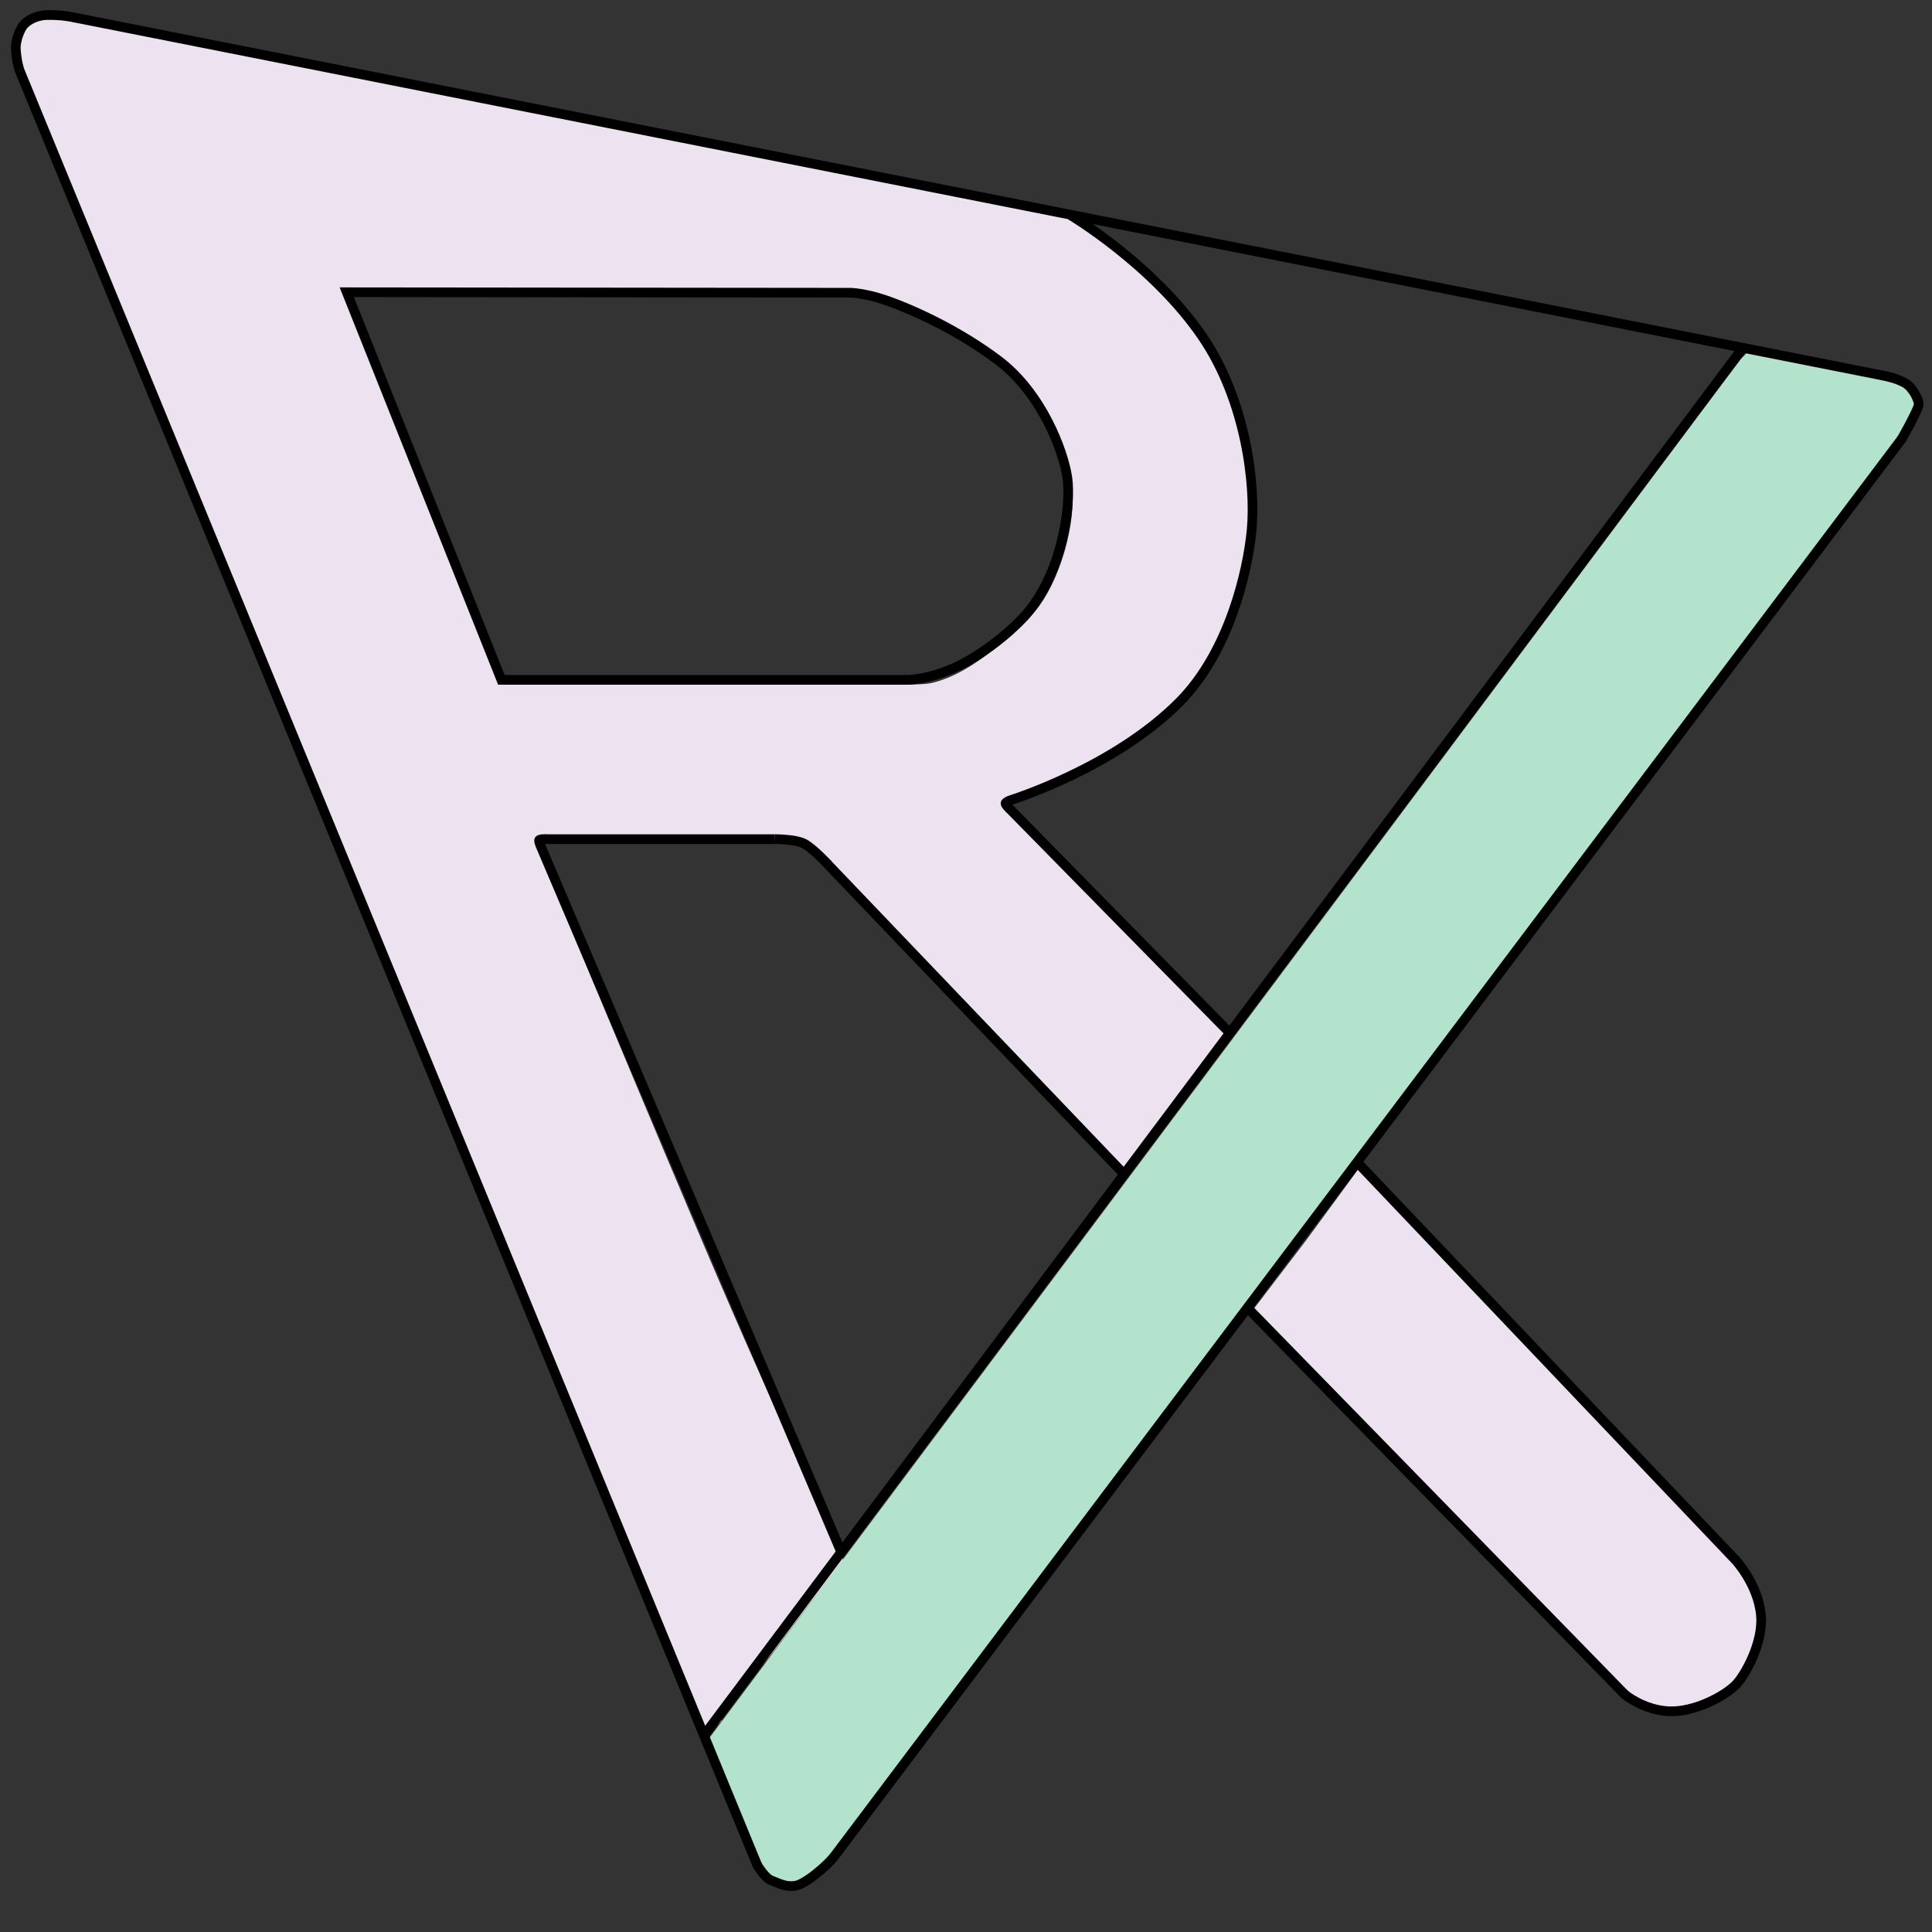 <?xml version="1.0" encoding="UTF-8" standalone="no"?>
<!-- Created with Inkscape (http://www.inkscape.org/) -->

<svg
   width="200mm"
   height="200mm"
   viewBox="0 0 200 200"
   version="1.1"
   id="svg1"
   inkscape:version="1.3 (0e150ed6c4, 2023-07-21)"
   sodipodi:docname="rx.svg"
   xml:space="preserve"
   inkscape:export-filename="rx.png"
   inkscape:export-xdpi="96"
   inkscape:export-ydpi="96"
   xmlns:inkscape="http://www.inkscape.org/namespaces/inkscape"
   xmlns:sodipodi="http://sodipodi.sourceforge.net/DTD/sodipodi-0.dtd"
   xmlns:xlink="http://www.w3.org/1999/xlink"
   xmlns="http://www.w3.org/2000/svg"
   xmlns:svg="http://www.w3.org/2000/svg"><rect x="0" y="0" width="200" height="200" fill="#333333" stroke="none"/><sodipodi:namedview
     id="namedview1"
     pagecolor="#ffffff"
     bordercolor="#000000"
     borderopacity="0.25"
     inkscape:showpageshadow="2"
     inkscape:pageopacity="0.0"
     inkscape:pagecheckerboard="0"
     inkscape:deskcolor="#d1d1d1"
     inkscape:document-units="mm"
     inkscape:zoom="1"
     inkscape:cx="285.5"
     inkscape:cy="442.5"
     inkscape:window-width="3440"
     inkscape:window-height="1369"
     inkscape:window-x="-8"
     inkscape:window-y="-8"
     inkscape:window-maximized="1"
     inkscape:current-layer="layer1" /><defs
     id="defs1"><linearGradient
       id="linearGradient5"
       inkscape:collect="always"><stop
         style="stop-color:#ff6600;stop-opacity:1;"
         offset="0"
         id="stop5" /><stop
         style="stop-color:#f0f0f0;stop-opacity:0;"
         offset="1"
         id="stop6" /></linearGradient><linearGradient
       inkscape:collect="always"
       xlink:href="#linearGradient5"
       id="linearGradient6"
       x1="8.352"
       y1="100.074"
       x2="188.106"
       y2="100.074"
       gradientUnits="userSpaceOnUse"
       gradientTransform="translate(233.861,-0.973)" /></defs><g
     inkscape:label="Layer 1"
     inkscape:groupmode="layer"
     id="layer1"><path
       id="path5"
       style="fill:url(#linearGradient6);stroke:none;stroke-width:0.2"
       inkscape:transform-center-x="0.44796634"
       inkscape:transform-center-y="7.5959059"
       d="M 242.404,23.511 421.788,50.01 330.456,174.638 Z"
       sodipodi:nodetypes="cccc" /><path
       style="fill:#ffffff;stroke:#062aeb;stroke-width:0.477;stroke-dasharray:2.862, 0.477;stroke-dashoffset:0;stroke-opacity:1"
       d="M 421.788,50.01 330.456,174.638"
       id="path3-5"
       sodipodi:nodetypes="cc" /><path
       style="fill:#ffffff;stroke:#ff1b00;stroke-width:0.48;stroke-dasharray:5.76, 0.48;stroke-dashoffset:0;stroke-opacity:1"
       d="M 282.869,92.963 425.464,130.874"
       id="path3-5-8"
       sodipodi:nodetypes="cc" /><path
       style="fill:#ffffff;stroke:#ff1b00;stroke-width:0.481;stroke-dasharray:none;stroke-opacity:1"
       d="m 242.404,23.511 56.727,31.859 -16.262,37.593"
       id="path4" /><path
       style="fill:#ffffff;stroke:#ff1b00;stroke-width:0.481;stroke-dasharray:none;stroke-opacity:1"
       d="M 242.404,23.511 330.456,174.638"
       id="path3"
       sodipodi:nodetypes="cc" /><circle
       id="path10"
       style="fill:#ffffff;stroke:#ff1b00;stroke-width:0.265"
       cx="-246.578"
       cy="5.291"
       r="0.006" /><circle
       id="path11"
       style="fill:#ffffff;stroke:#000000;stroke-width:0.265;stroke-opacity:1"
       cx="-144.097"
       cy="24.851"
       r="0.006" /><path
       style="fill:#ffffff;fill-opacity:1;stroke:#000000;stroke-width:1;stroke-dasharray:none;stroke-dashoffset:0;stroke-opacity:1"
       d="M -223.637,9.48 -35.57,46.708"
       id="path21"
       sodipodi:nodetypes="cc" /><path
       style="fill:#ffffff;fill-opacity:1;stroke:#000000;stroke-width:1;stroke-dasharray:none;stroke-dashoffset:0;stroke-opacity:1"
       d="M -144.647,199.976 -34.04,53.103"
       id="path21-1"
       sodipodi:nodetypes="cc" /><path
       style="fill:#ffffff;fill-opacity:1;stroke:#000000;stroke-width:1;stroke-dasharray:none;stroke-dashoffset:0;stroke-opacity:1"
       d="m -228.908,15.096 76.037,185.181"
       id="path22"
       sodipodi:nodetypes="cc" /><path
       style="fill:none;fill-opacity:1;stroke:#000000;stroke-width:1;stroke-dasharray:none;stroke-dashoffset:0;stroke-opacity:1"
       d="m -223.514,9.494 c 0,0 -4.613,-0.418 -5.547,0.506 -1,0.991 0.172,5.148 0.172,5.148"
       id="path23"
       sodipodi:nodetypes="csc" /><path
       style="fill:none;fill-opacity:1;stroke:#000000;stroke-width:1;stroke-dasharray:none;stroke-dashoffset:0;stroke-opacity:1"
       d="m -142.872,38.042 -52.191,-0.052 16.004,40.127 h 42.126"
       id="path24"
       sodipodi:nodetypes="cccc" /><path
       style="fill:none;fill-opacity:1;stroke:#000000;stroke-width:1;stroke-dasharray:none;stroke-dashoffset:0;stroke-opacity:1"
       d="m -143.074,38.004 c 0,0 8.755,2.479 15.422,7.528 4.502,3.41 6.776,8.931 7.176,11.615 0.466,3.133 -0.667,10.365 -4.522,14.482 -4.598,4.911 -12.104,6.487 -12.104,6.487"
       id="path25"
       sodipodi:nodetypes="csssc" /><path
       style="fill:#ffffff;fill-opacity:1;stroke:#000000;stroke-width:1;stroke-dasharray:none;stroke-dashoffset:0;stroke-opacity:1"
       d="M -83.589,66.639 H -60.873"
       id="path27" /><path
       style="fill:none;fill-opacity:1;stroke:#000000;stroke-width:1;stroke-dasharray:none;stroke-dashoffset:0;stroke-opacity:1"
       d="m -84.733,67.416 -28.237,39.597 -12.881,-16.521"
       id="path28"
       sodipodi:nodetypes="ccc" /><path
       style="fill:none;fill-opacity:1;stroke:#000000;stroke-width:1;stroke-dasharray:none;stroke-dashoffset:0;stroke-opacity:1"
       d="m -60.493,67.44 -40.932,52.351 36.207,43.432"
       id="path29"
       sodipodi:nodetypes="ccc" /><path
       style="fill:none;fill-opacity:1;stroke:#000000;stroke-width:1;stroke-dasharray:none;stroke-dashoffset:0;stroke-opacity:1"
       d="m -65.155,165.771 -23.207,0.111 -24.165,-29.184"
       id="path30"
       sodipodi:nodetypes="ccc" /><path
       style="fill:none;fill-opacity:1;stroke:#000000;stroke-width:1;stroke-dasharray:none;stroke-dashoffset:0;stroke-opacity:1"
       d="m -113.527,136.637 -27.685,38.264"
       id="path31"
       sodipodi:nodetypes="cc" /><path
       style="fill:none;fill-opacity:1;stroke:#000000;stroke-width:1;stroke-dasharray:none;stroke-dashoffset:0;stroke-opacity:1"
       d="m -123.536,120.731 -25.674,34.403"
       id="path32"
       sodipodi:nodetypes="cc" /><path
       style="fill:none;fill-opacity:1;stroke:#000000;stroke-width:1;stroke-dasharray:none;stroke-dashoffset:0;stroke-opacity:1"
       d="M -123.536,120.731 -145.2,97.277"
       id="path33" /><path
       style="fill:none;fill-opacity:1;stroke:#000000;stroke-width:1;stroke-dasharray:none;stroke-dashoffset:0;stroke-opacity:1"
       d="m -174.544,94.606 h 23.801"
       id="path34" /><path
       style="fill:none;fill-opacity:1;stroke:#000000;stroke-width:1;stroke-dasharray:none;stroke-dashoffset:0;stroke-opacity:1"
       d="m -174.544,94.606 38.831,93.167"
       id="path35"
       sodipodi:nodetypes="cc" /><path
       style="fill:none;fill-opacity:1;stroke:#000000;stroke-width:1;stroke-dasharray:none;stroke-dashoffset:0;stroke-opacity:1"
       d="m -150.743,94.606 c 0,0 2.045,-0.009 2.98,0.442 0.912,0.44 2.563,2.229 2.563,2.229"
       id="path36"
       sodipodi:nodetypes="csc" /><path
       style="fill:none;fill-opacity:1;stroke:#000000;stroke-width:1;stroke-dasharray:none;stroke-dashoffset:0;stroke-opacity:1"
       d="m -120.151,30.006 c 0,0 8.625,5.14 13.706,12.639 4.46,6.583 5.493,15.274 5.053,19.948 -0.41,4.348 -2.349,12.613 -7.404,17.75 -6.763,6.873 -17.055,10.149 -17.055,10.149"
       id="path37"
       sodipodi:nodetypes="csssc" /><path
       style="fill:none;fill-opacity:1;stroke:#000000;stroke-width:1;stroke-dasharray:none;stroke-dashoffset:0;stroke-opacity:1"
       d="m -35.67,46.68 c 0,0 0.929,0.349 1.82,0.852 0.82,0.462 1.62,1.024 1.672,1.477 0.103,0.903 -1.968,4.254 -1.968,4.254"
       id="path38"
       sodipodi:nodetypes="cssc" /><path
       style="fill:none;fill-opacity:1;stroke:#000000;stroke-width:1;stroke-dasharray:none;stroke-dashoffset:0;stroke-opacity:1"
       d="m -152.965,200.13 c 0,0 2.658,2.997 3.937,2.93 1.506,-0.078 4.549,-3.241 4.549,-3.241"
       id="path39"
       sodipodi:nodetypes="csc" /><path
       style="fill:none;fill-opacity:1;stroke:#000000;stroke-width:1;stroke-dasharray:none;stroke-dashoffset:0;stroke-opacity:1"
       d="m -65.218,163.223 c 0,0 1.39,1.667 1.4,2.09 0.011,0.427 -1.337,0.458 -1.337,0.458"
       id="path40"
       sodipodi:nodetypes="csc" /><path
       style="fill:none;fill-opacity:1;stroke:#000000;stroke-width:1;stroke-dasharray:none;stroke-dashoffset:0;stroke-opacity:1"
       d="m -60.873,66.639 c 0,0 0.668,7.7e-4 0.736,0.144 0.059,0.123 -0.356,0.657 -0.356,0.657"
       id="path41"
       sodipodi:nodetypes="csc" /><path
       style="fill:none;fill-opacity:1;stroke:#000000;stroke-width:1;stroke-dasharray:none;stroke-dashoffset:0;stroke-opacity:1"
       d="m -112.468,136.785 c 0,0 -0.448,-0.784 -0.607,-0.776 -0.136,0.006 -0.503,0.711 -0.503,0.711"
       id="path41-0"
       sodipodi:nodetypes="csc" /><path
       style="fill:none;fill-opacity:1;stroke:#000000;stroke-width:1;stroke-dasharray:none;stroke-dashoffset:0;stroke-opacity:1"
       d="m -83.493,66.639 c 0,0 -0.562,-0.037 -0.695,0.049 -0.121,0.078 -0.593,0.802 -0.593,0.802"
       id="path41-6"
       sodipodi:nodetypes="csc" /><path
       style="fill:none;fill-opacity:1;stroke:#42c21d;stroke-width:0.5;stroke-dasharray:none;stroke-dashoffset:0;stroke-opacity:1"
       d="M -195.064,37.99 -229.061,10"
       id="path42"
       sodipodi:nodetypes="cc" /><path
       style="fill:none;fill-opacity:1;stroke:#42c21d;stroke-width:0.5;stroke-dasharray:none;stroke-dashoffset:0;stroke-opacity:1"
       d="m -195.064,37.99 -23.686,1.845"
       id="path42-6"
       sodipodi:nodetypes="cc" /><path
       style="fill:none;fill-opacity:1;stroke:#42c21d;stroke-width:0.5;stroke-dasharray:none;stroke-dashoffset:0;stroke-opacity:1"
       d="m -187.062,58.053 -31.688,-18.218"
       id="path42-8"
       sodipodi:nodetypes="cc" /><path
       style="fill:none;fill-opacity:1;stroke:#42c21d;stroke-width:0.5;stroke-dasharray:none;stroke-dashoffset:0;stroke-opacity:1"
       d="m -204.55,74.417 17.488,-16.364"
       id="path42-0"
       sodipodi:nodetypes="cc" /><path
       style="fill:none;fill-opacity:1;stroke:#42c21d;stroke-width:0.5;stroke-dasharray:none;stroke-dashoffset:0;stroke-opacity:1"
       d="m -179.06,78.117 -25.49,-3.7"
       id="path42-65"
       sodipodi:nodetypes="cc" /><path
       style="fill:none;fill-opacity:1;stroke:#42c21d;stroke-width:0.5;stroke-dasharray:none;stroke-dashoffset:0;stroke-opacity:1"
       d="m -179.06,78.117 -15.984,19.499"
       id="path42-65-3"
       sodipodi:nodetypes="cc" /><path
       style="fill:none;fill-opacity:1;stroke:#42c21d;stroke-width:0.5;stroke-dasharray:none;stroke-dashoffset:0;stroke-opacity:1"
       d="m -174.544,94.606 -20.5,3.01"
       id="path42-65-00"
       sodipodi:nodetypes="cc" /><path
       style="fill:none;fill-opacity:1;stroke:#42c21d;stroke-width:0.5;stroke-dasharray:none;stroke-dashoffset:0;stroke-opacity:1"
       d="m -174.544,94.606 -10.907,26.323"
       id="path42-65-2"
       sodipodi:nodetypes="cc" /><path
       style="fill:none;fill-opacity:1;stroke:#42c21d;stroke-width:0.5;stroke-dasharray:none;stroke-dashoffset:0;stroke-opacity:1"
       d="m -162.643,124.137 -22.808,-3.207"
       id="path42-65-5"
       sodipodi:nodetypes="cc" /><path
       style="fill:none;fill-opacity:1;stroke:#42c21d;stroke-width:0.5;stroke-dasharray:none;stroke-dashoffset:0;stroke-opacity:1"
       d="m -175.614,144.887 12.971,-20.75"
       id="path42-65-5-9"
       sodipodi:nodetypes="cc" /><path
       style="fill:none;fill-opacity:1;stroke:#42c21d;stroke-width:0.5;stroke-dasharray:none;stroke-dashoffset:0;stroke-opacity:1"
       d="m -175.614,144.887 15.865,-2.041 5.087,-0.537"
       id="path42-65-5-9-8"
       sodipodi:nodetypes="ccc" /><g
       id="g2"><path
         style="fill:#ece2f0;fill-opacity:1;stroke:none;stroke-width:3.779;stroke-dasharray:none;stroke-dashoffset:0;stroke-opacity:1"
         d="m 647.845,667.653 c -2.137,-0.574 -5.684,-1.906 -7.53,-2.959 -2.271,-1.296 -20.719,-19.87 -55.774,-55.82 -28.491,-29.218 -61.8,-62.503 -73.459,-74.637 l -21.634,-22.516 20.827,-27.282 20.474,-27.901 73.55,76.767 c 39.754,41.492 73.438,77.305 75.083,79.314 6.522,7.963 10.108,18.28 8.575,26.163 -1.061,5.456 -5.378,16.08 -8.393,19.515 -4.071,4.636 -19.015,10.316 -25.376,10.186 -0.972,-0.02 -4.206,-0.256 -6.344,-0.83 z"
         id="path54"
         transform="scale(0.265)"
         sodipodi:nodetypes="sssscccssssss" /><path
         style="fill:#b3e2cd;fill-opacity:1;stroke:none;stroke-width:3.78"
         d="m 306.382,736.368 c -1.68,-0.453 -5.372,-2.522 -6.675,-3.909 -2.904,-3.091 -23.46,-52.376 -22.419,-53.771 0.411,-0.55 91.473,-122.294 201.483,-269.243 C 588.781,262.495 679.081,141.292 680.108,140.21 l 2.528,-2.664 29.357,5.874 c 17.245,3.45 32.349,7.148 34.144,8.24 4.621,2.81 5.103,6.9 1.19,13.961 -5.287,9.54 -422.267,561.636 -427.255,565.723 -5.433,4.452 -9.831,6.064 -13.69,5.023 z"
         id="path1"
         transform="scale(0.265)"
         sodipodi:nodetypes="ssssscsssss" /><path
         style="fill:#ece2f0;fill-opacity:1;stroke:none;stroke-width:3.779;stroke-dasharray:none;stroke-dashoffset:0;stroke-opacity:1"
         d="M 148.991,369.95 C 73.393,186.829 11.796,33.637 10.413,30.239 6.344,20.248 7.191,12.84 12.538,8.855 14.003,7.763 16.229,7.238 20.399,7.281 24.337,7.321 74.192,17.161 219.929,45.995 c 107.122,21.194 197.351,39.207 198.16,39.401 2.509,0.601 16.72,10.819 25.604,18.49 24.543,21.193 36.998,42.618 42.919,71.997 1.394,6.915 2.074,10.622 2.059,22.649 -0.02,16.04 -1.477,22.97 -6.381,37.686 -8.16,24.489 -19.917,39.12 -42.422,54.044 -8.811,5.843 -23.913,13.361 -34.829,17.599 -13.117,5.092 -12.595,4.366 -12.595,6.442 0,1.474 10.119,11.719 52.151,54.186 28.682,28.978 36.324,36.338 36.451,36.688 0.189,0.52 -37.918,49.81 -40.734,52.874 -0.665,0.724 2.739,2.933 -49.143,-51.404 -35.942,-37.642 -67.137,-70.077 -69.474,-72.363 -7.878,-7.705 -1.772,-6.735 -59.747,-6.974 -37.652,-0.155 -50.6,-0.369 -51.342,0.247 -0.546,0.454 -1.148,0.802 -1.148,1.694 0,0.891 28.448,69.824 63.838,153.265 35.391,83.441 51.758,113.698 56,126.637 0.121,0.369 -15.482,20.415 -25.863,34.333 -10.381,13.918 -22.473,23.123 -21.535,28.687 l -5.578,6.21 z M 364.643,266.637 c 10.081,-2.578 19.32,-9.158 29.825,-18.004 6.391,-5.381 11.157,-10.49 14.839,-17.192 7.789,-14.179 11.506,-33.123 8.912,-45.648 -3.155,-15.229 -13.707,-32.941 -24.23,-41.787 -10.351,-8.702 -32.392,-22.357 -46.888,-27.365 l -7.071,-2.443 -103.61,-0.719 c -62.703,-0.435 -103.337,-0.925 -103.192,-0.533 0.132,0.356 14.884,34.955 31.329,77.568 l 31.267,76.767 81.072,0.023 c 78.973,0.003 82.665,0.633 87.747,-0.667 z"
         id="path53"
         transform="scale(0.265)"
         sodipodi:nodetypes="ssssssssssssssssssscssssscssssssscsssccss" /><path
         style="fill:none;fill-opacity:1;stroke:#000000;stroke-width:1;stroke-dasharray:none;stroke-dashoffset:0;stroke-opacity:1"
         d="m 104.483,83.691 c 0,0 -0.402,-0.373 -0.39,-0.531 0.012,-0.154 0.58,-0.348 0.58,-0.348"
         id="path41-2"
         sodipodi:nodetypes="csc" /><path
         style="fill:none;fill-opacity:1;stroke:#000000;stroke-width:1;stroke-dasharray:none;stroke-dashoffset:0;stroke-opacity:1"
         d="m 55.97,87.579 c 0,0 -0.195,-0.429 -0.162,-0.597 0.028,-0.144 0.68,-0.116 0.68,-0.116"
         id="path41-2-4"
         sodipodi:nodetypes="csc" /><circle
         id="path10-7"
         style="fill:#ffffff;stroke:#ff1b00;stroke-width:0.265"
         cx="-2.653"
         cy="4.961"
         r="0.006" /><circle
         id="path11-1"
         style="fill:#ffffff;stroke:#000000;stroke-width:0.265;stroke-opacity:1"
         cx="86.864"
         cy="17.112"
         r="0.006" /><path
         style="fill:#ffffff;fill-opacity:1;stroke:#000000;stroke-width:1;stroke-dasharray:none;stroke-dashoffset:0;stroke-opacity:1"
         d="M 7.324,1.741 195.391,38.969"
         id="path21-7"
         sodipodi:nodetypes="cc" /><path
         style="fill:#ffffff;fill-opacity:1;stroke:#000000;stroke-width:1;stroke-dasharray:none;stroke-dashoffset:0;stroke-opacity:1"
         d="M 86.314,192.238 196.921,45.364"
         id="path21-1-3"
         sodipodi:nodetypes="cc" /><path
         style="fill:#ffffff;fill-opacity:1;stroke:#000000;stroke-width:1;stroke-dasharray:none;stroke-dashoffset:0;stroke-opacity:1"
         d="M 73.028,179.445 180.228,36.263"
         id="path21-1-3-1"
         sodipodi:nodetypes="cc" /><path
         style="fill:#ffffff;fill-opacity:1;stroke:#000000;stroke-width:1;stroke-dasharray:none;stroke-dashoffset:0;stroke-opacity:1"
         d="M 2.054,7.357 78.389,193.076"
         id="path22-0"
         sodipodi:nodetypes="cc" /><path
         style="fill:none;fill-opacity:1;stroke:#000000;stroke-width:1;stroke-dasharray:none;stroke-dashoffset:0;stroke-opacity:1"
         d="m 7.333,1.741 c 0,0 -1.092,-0.213 -2.462,-0.183 C 3.679,1.584 2.851,2.132 2.45,2.57 2.091,2.963 1.574,4.234 1.637,5.119 1.739,6.572 2.055,7.363 2.055,7.363"
         id="path23-1"
         sodipodi:nodetypes="csssc" /><path
         style="fill:none;fill-opacity:1;stroke:#000000;stroke-width:1;stroke-dasharray:none;stroke-dashoffset:0;stroke-opacity:1"
         d="m 88.089,30.303 -52.191,-0.052 16.004,40.127 h 42.126"
         id="path24-3"
         sodipodi:nodetypes="cccc" /><path
         style="fill:none;fill-opacity:1;stroke:#000000;stroke-width:1;stroke-dasharray:none;stroke-dashoffset:0;stroke-opacity:1"
         d="m 88.046,30.304 c 0,0 1.458,0.027 3.56,0.746 3.09,1.057 7.802,3.275 11.769,6.28 4.502,3.41 6.71,9.394 7.109,12.078 0.466,3.133 -0.667,10.365 -4.522,14.482 -1.747,1.866 -3.874,3.453 -5.83,4.564 -3.322,1.888 -6.12,1.923 -6.12,1.923"
         id="path25-5"
         sodipodi:nodetypes="csssssc" /><path
         style="fill:none;fill-opacity:1;stroke:#000000;stroke-width:1;stroke-dasharray:none;stroke-dashoffset:0;stroke-opacity:1"
         d="M 116.564,121.763 85.75,89.538"
         id="path33-0"
         sodipodi:nodetypes="cc" /><path
         style="fill:none;fill-opacity:1;stroke:#000000;stroke-width:1;stroke-dasharray:none;stroke-dashoffset:0;stroke-opacity:1"
         d="M 168.246,175.464 129.265,135.519"
         id="path33-0-8"
         sodipodi:nodetypes="cc" /><path
         style="fill:none;fill-opacity:1;stroke:#000000;stroke-width:1;stroke-dasharray:none;stroke-dashoffset:0;stroke-opacity:1"
         d="M 127.437,107.056 104.415,83.622"
         id="path33-0-9"
         sodipodi:nodetypes="cc" /><path
         style="fill:none;fill-opacity:1;stroke:#000000;stroke-width:1;stroke-dasharray:none;stroke-dashoffset:0;stroke-opacity:1"
         d="m 179.672,161.501 -38.95,-40.946"
         id="path33-0-9-5"
         sodipodi:nodetypes="cc" /><path
         style="fill:none;fill-opacity:1;stroke:#000000;stroke-width:1;stroke-dasharray:none;stroke-dashoffset:0;stroke-opacity:1"
         d="m 56.417,86.868 h 23.801"
         id="path34-6" /><path
         style="fill:none;fill-opacity:1;stroke:#000000;stroke-width:1;stroke-dasharray:none;stroke-dashoffset:0;stroke-opacity:1"
         d="M 55.954,87.546 87.15,160.826"
         id="path35-6"
         sodipodi:nodetypes="cc" /><path
         style="fill:none;fill-opacity:1;stroke:#000000;stroke-width:1;stroke-dasharray:none;stroke-dashoffset:0;stroke-opacity:1"
         d="m 80.218,86.868 c 0,0 2.045,-0.009 2.98,0.442 0.912,0.44 2.563,2.229 2.563,2.229"
         id="path36-3"
         sodipodi:nodetypes="csc" /><path
         style="fill:none;fill-opacity:1;stroke:#000000;stroke-width:1;stroke-dasharray:none;stroke-dashoffset:0;stroke-opacity:1"
         d="m 110.81,22.268 c 0,0 8.625,5.14 13.706,12.639 4.46,6.583 5.493,15.274 5.053,19.948 -0.41,4.348 -2.349,12.613 -7.404,17.75 -6.763,6.873 -17.518,10.215 -17.518,10.215"
         id="path37-9"
         sodipodi:nodetypes="csssc" /><path
         style="fill:none;fill-opacity:1;stroke:#000000;stroke-width:1;stroke-dasharray:none;stroke-dashoffset:0;stroke-opacity:1"
         d="m 195.291,38.941 c 0,0 1.044,0.216 1.936,0.719 0.82,0.462 1.513,1.908 1.383,2.328 -0.27,0.868 -1.796,3.547 -1.796,3.547"
         id="path38-1"
         sodipodi:nodetypes="cssc" /><path
         style="fill:none;fill-opacity:1;stroke:#000000;stroke-width:1;stroke-dasharray:none;stroke-dashoffset:0;stroke-opacity:1"
         d="m 179.569,161.381 c 0,0 2.438,2.567 2.726,5.853 0.243,2.779 -1.59,6.077 -2.536,7.102 -1.099,1.19 -4.362,2.969 -7.075,2.81 -2.612,-0.153 -4.496,-1.74 -4.496,-1.74"
         id="path43"
         sodipodi:nodetypes="csssc" /><path
         style="fill:none;fill-opacity:1;stroke:#000000;stroke-width:1;stroke-dasharray:none;stroke-dashoffset:0;stroke-opacity:1"
         d="m 78.355,193.01 c 0,0 0.767,1.354 1.476,1.646 1.134,0.467 1.593,0.657 2.416,0.57 0.924,-0.098 2.519,-1.422 3.44,-2.312 0.397,-0.383 0.648,-0.713 0.648,-0.713"
         id="path44"
         sodipodi:nodetypes="csssc" /></g></g></svg>
